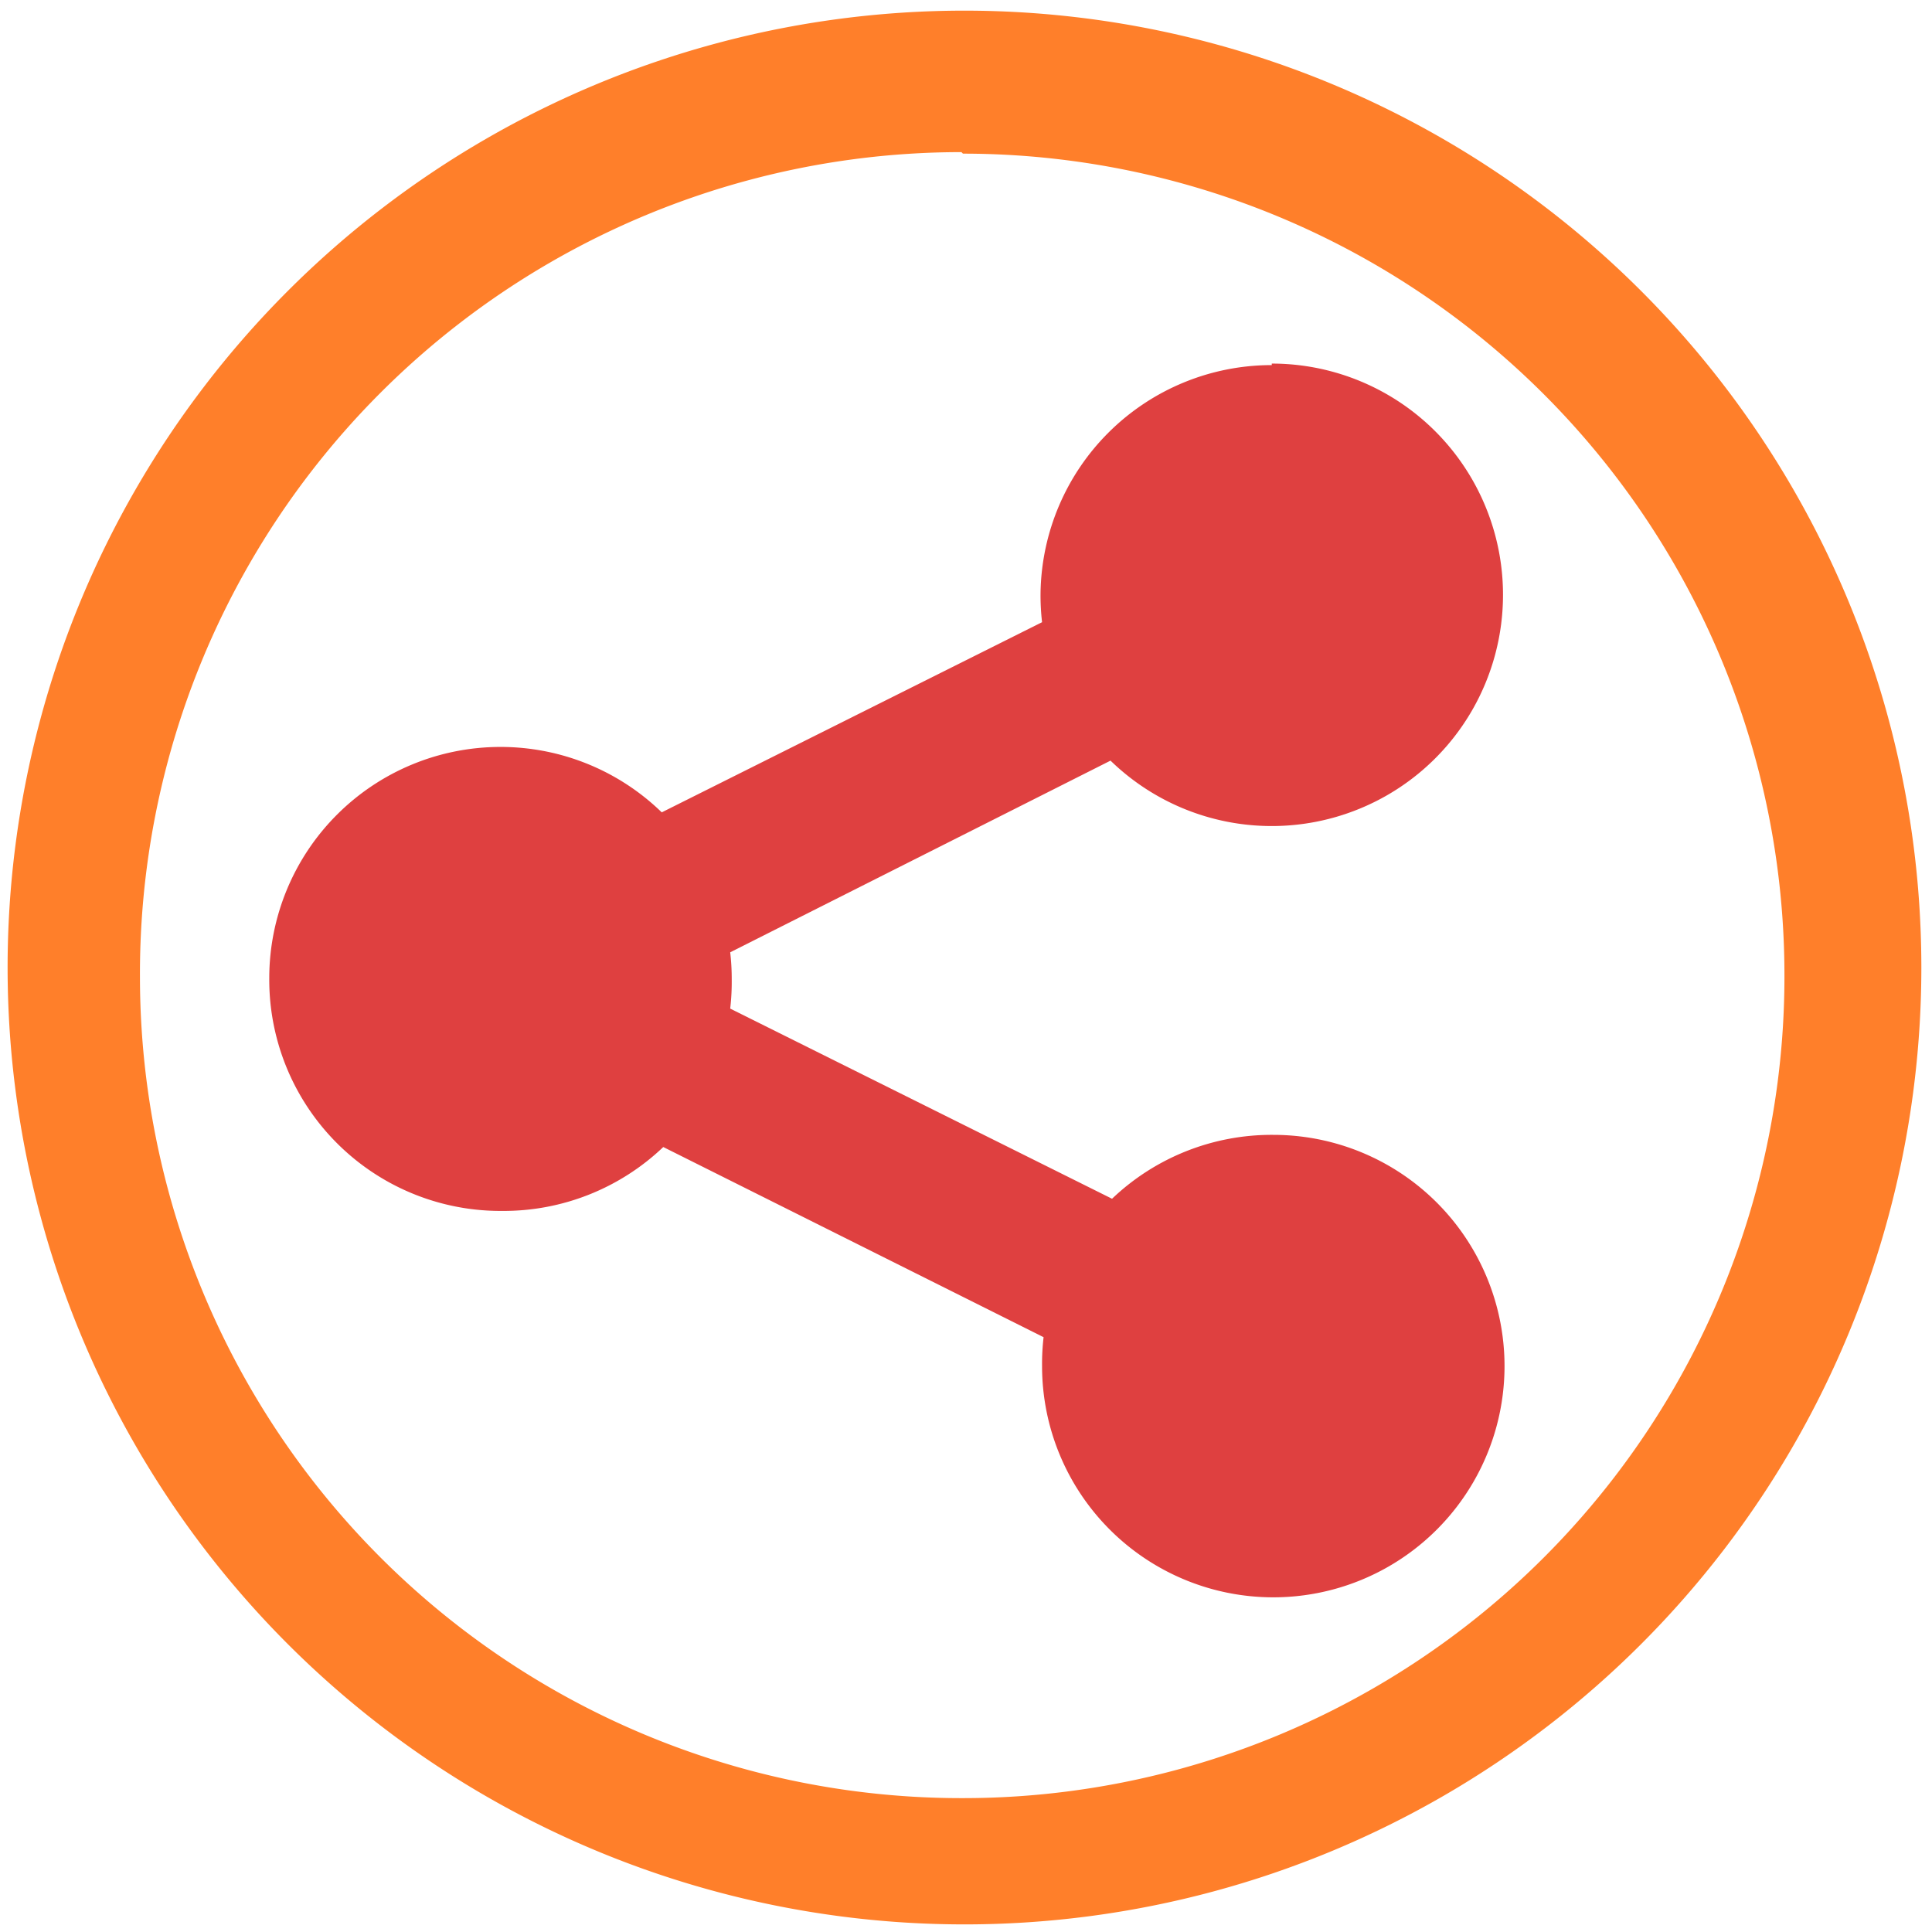 <?xml version="1.0" encoding="UTF-8" standalone="no"?>
<svg
   xmlns:dc="http://purl.org/dc/elements/1.1/"
   xmlns:cc="http://creativecommons.org/ns#"
   xmlns:rdf="http://www.w3.org/1999/02/22-rdf-syntax-ns#"
   xmlns:svg="http://www.w3.org/2000/svg"
   xmlns="http://www.w3.org/2000/svg"
   xmlns:sodipodi="http://sodipodi.sourceforge.net/DTD/sodipodi-0.dtd"
   xmlns:inkscape="http://www.inkscape.org/namespaces/inkscape"
   width="48"
   height="48"
   viewBox="0 0 12.7 12.7"
   version="1.1"
   id="svg6"
   sodipodi:docname="haguichi.svg"
   inkscape:version="0.92.4 (5da689c313, 2019-01-14)">
  <defs
     id="defs10" />
  <sodipodi:namedview
     pagecolor="#ffffff"
     bordercolor="#666666"
     borderopacity="1"
     objecttolerance="10"
     gridtolerance="10"
     guidetolerance="10"
     inkscape:pageopacity="0"
     inkscape:pageshadow="2"
     inkscape:window-width="1087"
     inkscape:window-height="480"
     id="namedview8"
     showgrid="false"
     inkscape:zoom="4.9166667"
     inkscape:cx="2.1355932"
     inkscape:cy="24"
     inkscape:window-x="0"
     inkscape:window-y="25"
     inkscape:window-maximized="0"
     inkscape:current-layer="svg6" />
  <path
     d="M 6.34,0.07 A 6.29,6.29 0 0 0 0.05,6.37 6.29,6.29 0 0 0 6.35,12.65 6.29,6.29 0 0 0 12.63,6.36 6.29,6.29 0 0 0 6.34,0.07 Z M 6.33,1.01 a 5.4,5.4 0 0 1 5.4,5.4 5.4,5.4 0 0 1 -5.4,5.41 A 5.4,5.4 0 0 1 0.92,6.42 5.4,5.4 0 0 1 6.32,1 Z"
     id="path2"
     inkscape:connector-curvature="0"
     style="fill:#ff7f2a" />
  <path
     d="M 8.36,2.4 A 1.52,1.52 0 0 0 6.84,3.9 1.52,1.52 0 0 0 6.85,4.09 L 4.35,5.34 A 1.52,1.52 0 0 0 3.29,4.91 1.52,1.52 0 0 0 1.77,6.43 1.52,1.52 0 0 0 3.3,7.96 1.52,1.52 0 0 0 4.36,7.54 l 2.5,1.25 A 1.52,1.52 0 0 0 6.85,8.98 1.52,1.52 0 0 0 8.37,10.5 1.52,1.52 0 0 0 9.89,8.98 1.52,1.52 0 0 0 8.37,7.46 1.52,1.52 0 0 0 7.31,7.88 L 4.8,6.63 A 1.52,1.52 0 0 0 4.81,6.44 1.52,1.52 0 0 0 4.8,6.26 L 7.3,5 A 1.52,1.52 0 0 0 8.36,5.43 1.52,1.52 0 0 0 9.88,3.91 1.52,1.52 0 0 0 8.36,2.39 Z"
     id="path4"
     inkscape:connector-curvature="0"
     style="opacity:0.75;fill:#d40000" />
</svg>

